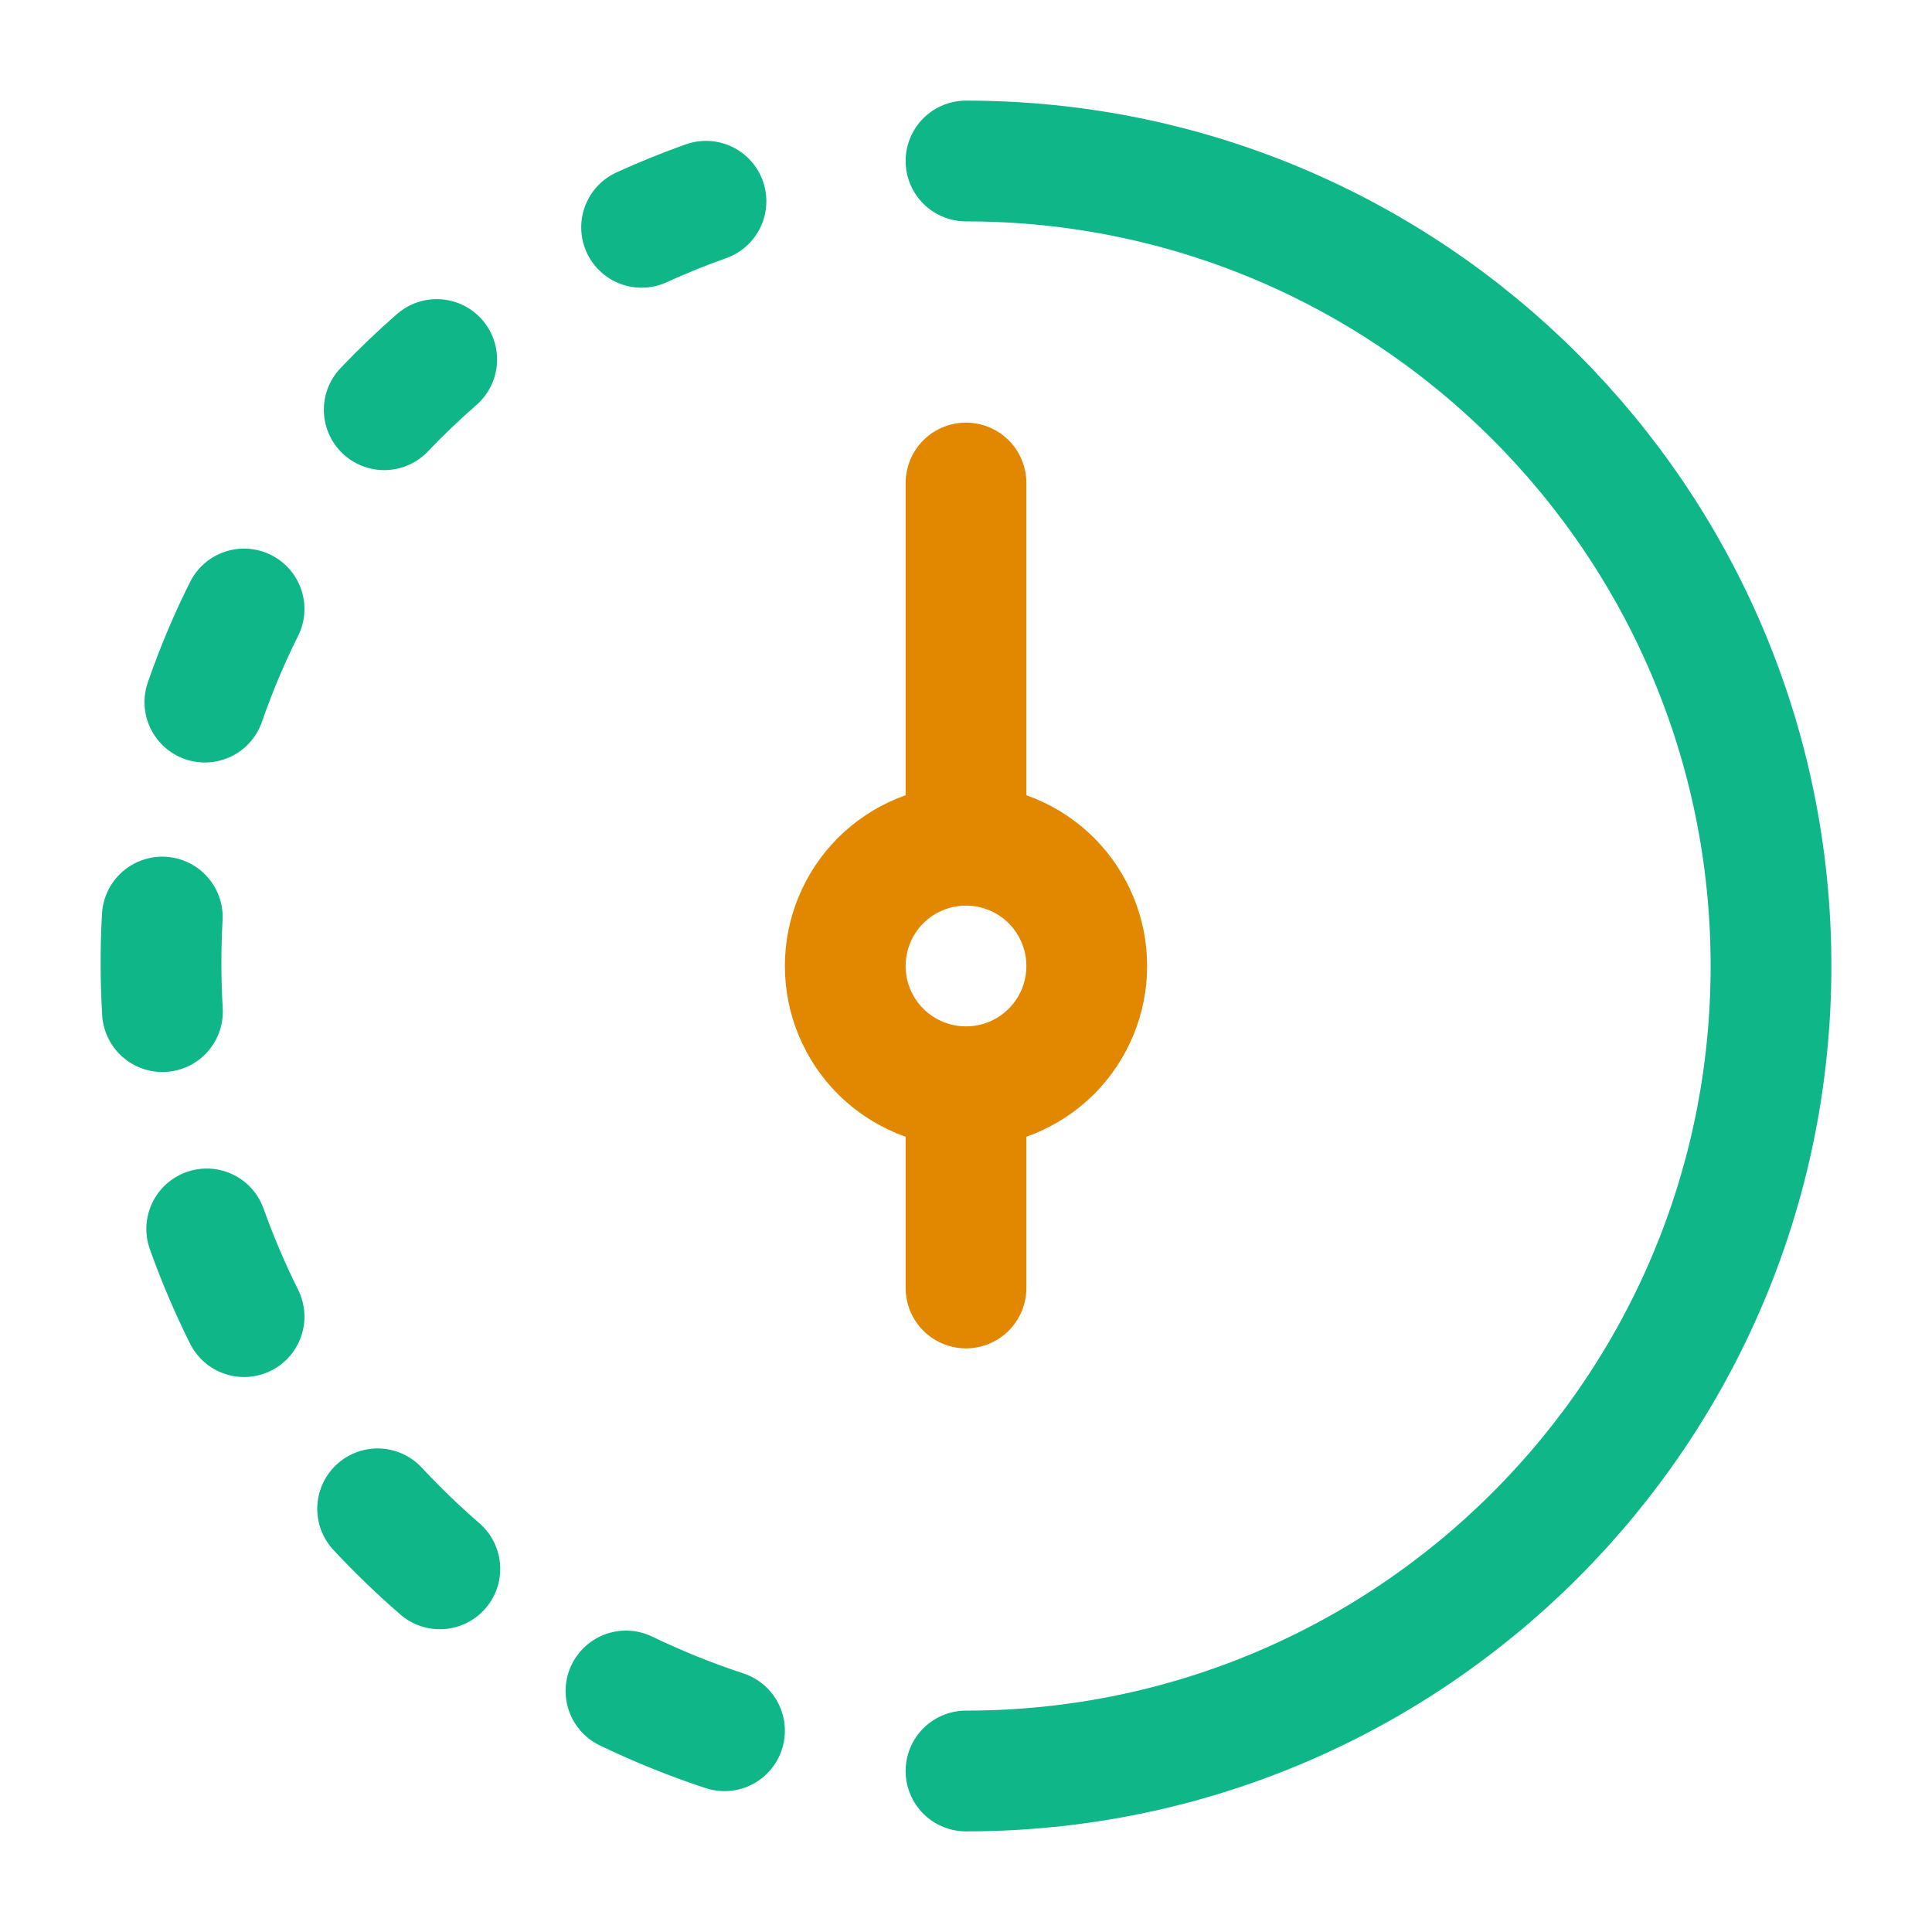 <svg width="24" height="24" viewBox="0 0 24 24" fill="none" xmlns="http://www.w3.org/2000/svg">
<path d="M8.77 2.5C8.497 2.597 8.23 2.705 7.97 2.824M5.425 4.466C5.198 4.664 4.981 4.872 4.773 5.09M3.032 7.565C2.845 7.938 2.683 8.324 2.545 8.722M2.016 11.392C1.994 11.781 1.995 12.178 2.018 12.567M2.568 15.266C2.701 15.639 2.856 16.003 3.032 16.356M4.691 18.743C4.935 19.005 5.193 19.254 5.464 19.489M7.776 21.006C8.173 21.197 8.582 21.363 9 21.5M12 22C17.523 22 22 17.523 22 12C22 6.477 17.523 2 12 2" stroke="#0EB688" stroke-width="1.5" stroke-linecap="round" stroke-linejoin="round"/>
<path d="M12 13.5C12.398 13.5 12.779 13.342 13.061 13.061C13.342 12.779 13.5 12.398 13.5 12C13.5 11.602 13.342 11.221 13.061 10.939C12.779 10.658 12.398 10.5 12 10.5M12 13.5C11.602 13.5 11.221 13.342 10.939 13.061C10.658 12.779 10.5 12.398 10.5 12C10.5 11.602 10.658 11.221 10.939 10.939C11.221 10.658 11.602 10.5 12 10.5M12 13.5V16M12 10.5V6" stroke="#E28700" stroke-width="1.5" stroke-linecap="round" stroke-linejoin="round"/>
</svg>

